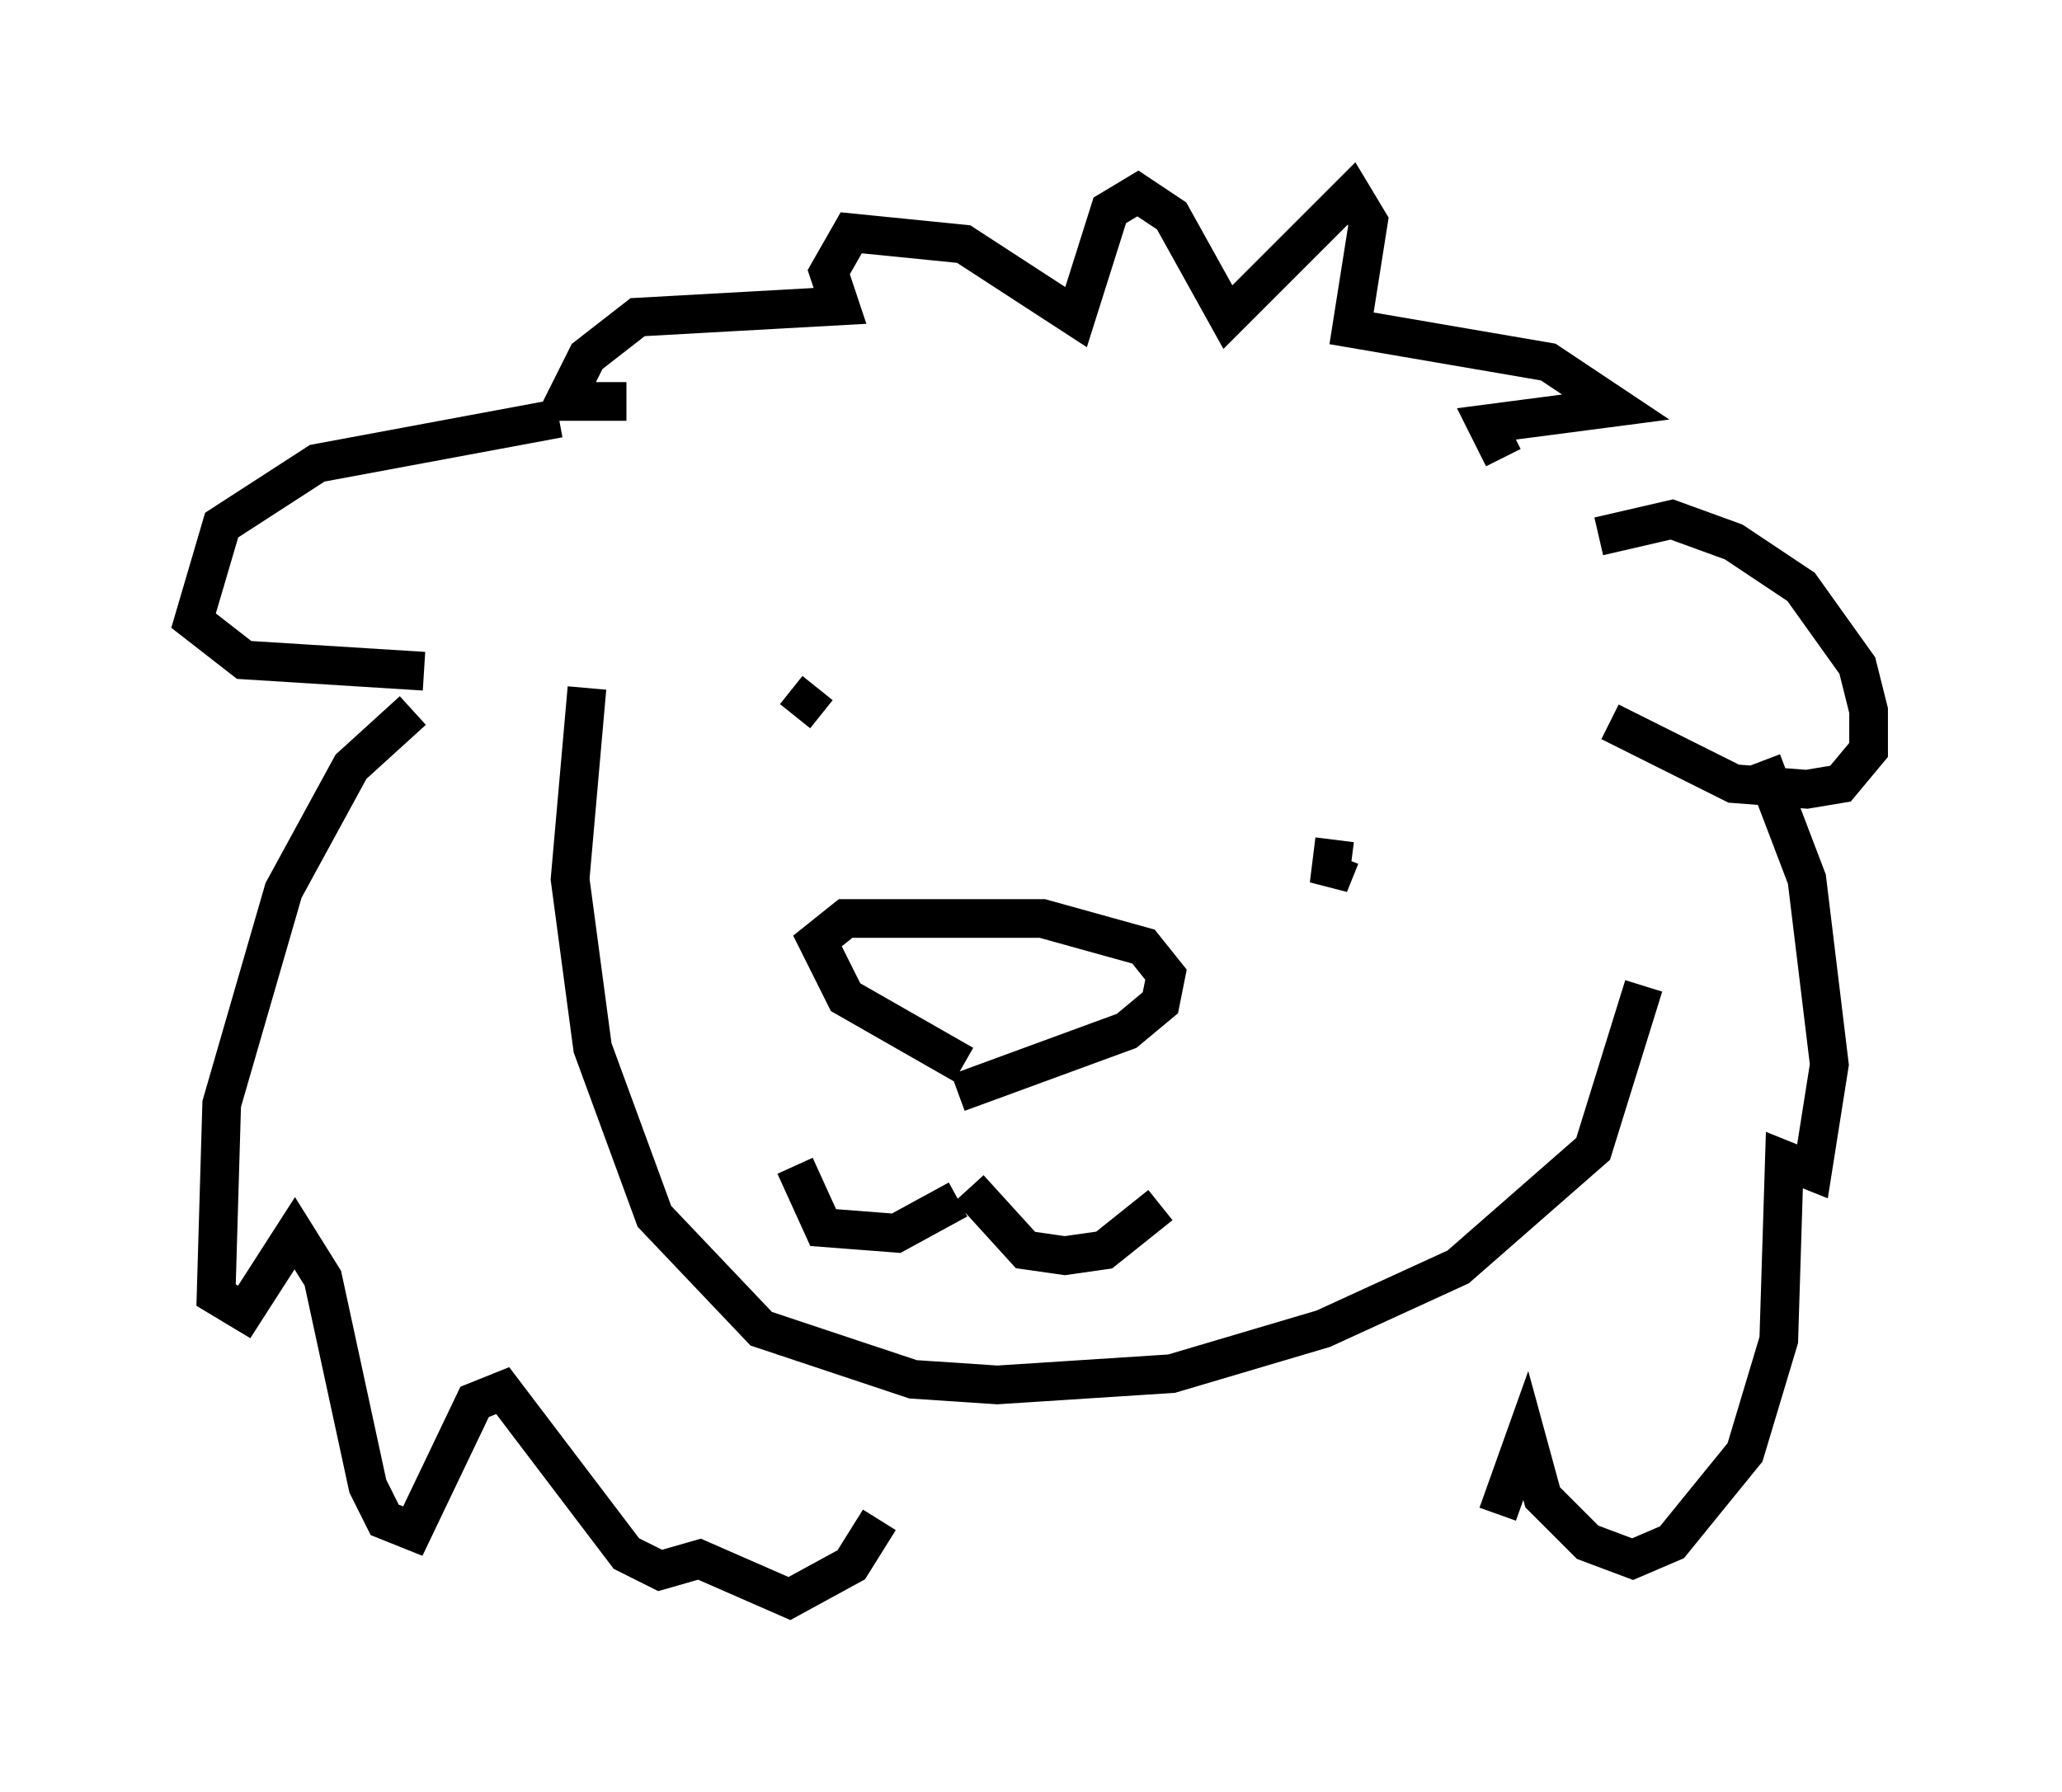 <?xml version="1.0" encoding="utf-8" ?>
<svg baseProfile="full" height="46.313" version="1.1" width="53.285" xmlns="http://www.w3.org/2000/svg" xmlns:ev="http://www.w3.org/2001/xml-events" xmlns:xlink="http://www.w3.org/1999/xlink"><defs /><rect fill="white" height="46.313" width="53.285" x="0" y="0" /><path d="M17.056, 13.279 m-1.888, 4.503 l-0.436, 4.939 0.581, 4.358 l1.598, 4.358 2.76, 2.905 l3.922, 1.307 2.179, 0.145 l4.503, -0.291 3.922, -1.162 l3.486, -1.598 3.486, -3.05 l1.307, -4.212 m-28.033, -14.67 l-6.246, 1.162 -2.469, 1.598 l-0.726, 2.469 1.307, 1.017 l4.648, 0.291 m30.357, -3.486 l1.888, -0.436 1.598, 0.581 l1.743, 1.162 1.453, 2.034 l0.291, 1.162 0.0, 1.017 l-0.726, 0.872 -0.872, 0.145 l-1.888, -0.145 -3.196, -1.598 m-16.704, 8.86 l-3.05, -1.743 -0.726, -1.453 l0.726, -0.581 5.084, 0.0 l2.615, 0.726 0.581, 0.726 l-0.145, 0.726 -0.872, 0.726 l-4.358, 1.598 m0.291, 2.469 l1.453, 1.598 1.017, 0.145 l1.017, -0.145 1.453, -1.162 m-5.229, -0.145 l-1.598, 0.872 -1.888, -0.145 l-0.726, -1.598 m0.581, -12.346 l-0.581, 0.726 m14.089, 3.631 l-0.291, 0.726 0.145, -1.162 m-23.821, -3.341 l-1.598, 1.453 -1.743, 3.196 l-1.598, 5.52 -0.145, 4.939 l0.726, 0.436 1.307, -2.034 l0.726, 1.162 1.162, 5.374 l0.436, 0.872 0.726, 0.291 l1.598, -3.341 0.726, -0.291 l3.196, 4.212 0.872, 0.436 l1.017, -0.291 2.324, 1.017 l1.598, -0.872 0.726, -1.162 m-6.536, -28.905 l-1.598, 0.0 0.581, -1.162 l1.307, -1.017 5.229, -0.291 l-0.291, -0.872 0.581, -1.017 l2.905, 0.291 2.905, 1.888 l0.872, -2.76 0.726, -0.436 l0.872, 0.581 1.453, 2.615 l3.196, -3.196 0.436, 0.726 l-0.436, 2.76 5.084, 0.872 l1.743, 1.162 -3.341, 0.436 l0.436, 0.872 m6.682, 7.844 l1.162, 3.05 0.581, 4.793 l-0.436, 2.76 -0.726, -0.291 l-0.145, 4.648 -0.872, 2.905 l-1.888, 2.324 -1.017, 0.436 l-1.162, -0.436 -1.162, -1.162 l-0.436, -1.598 -0.726, 2.034 " fill="none" stroke="black" stroke-width="1" /></svg>